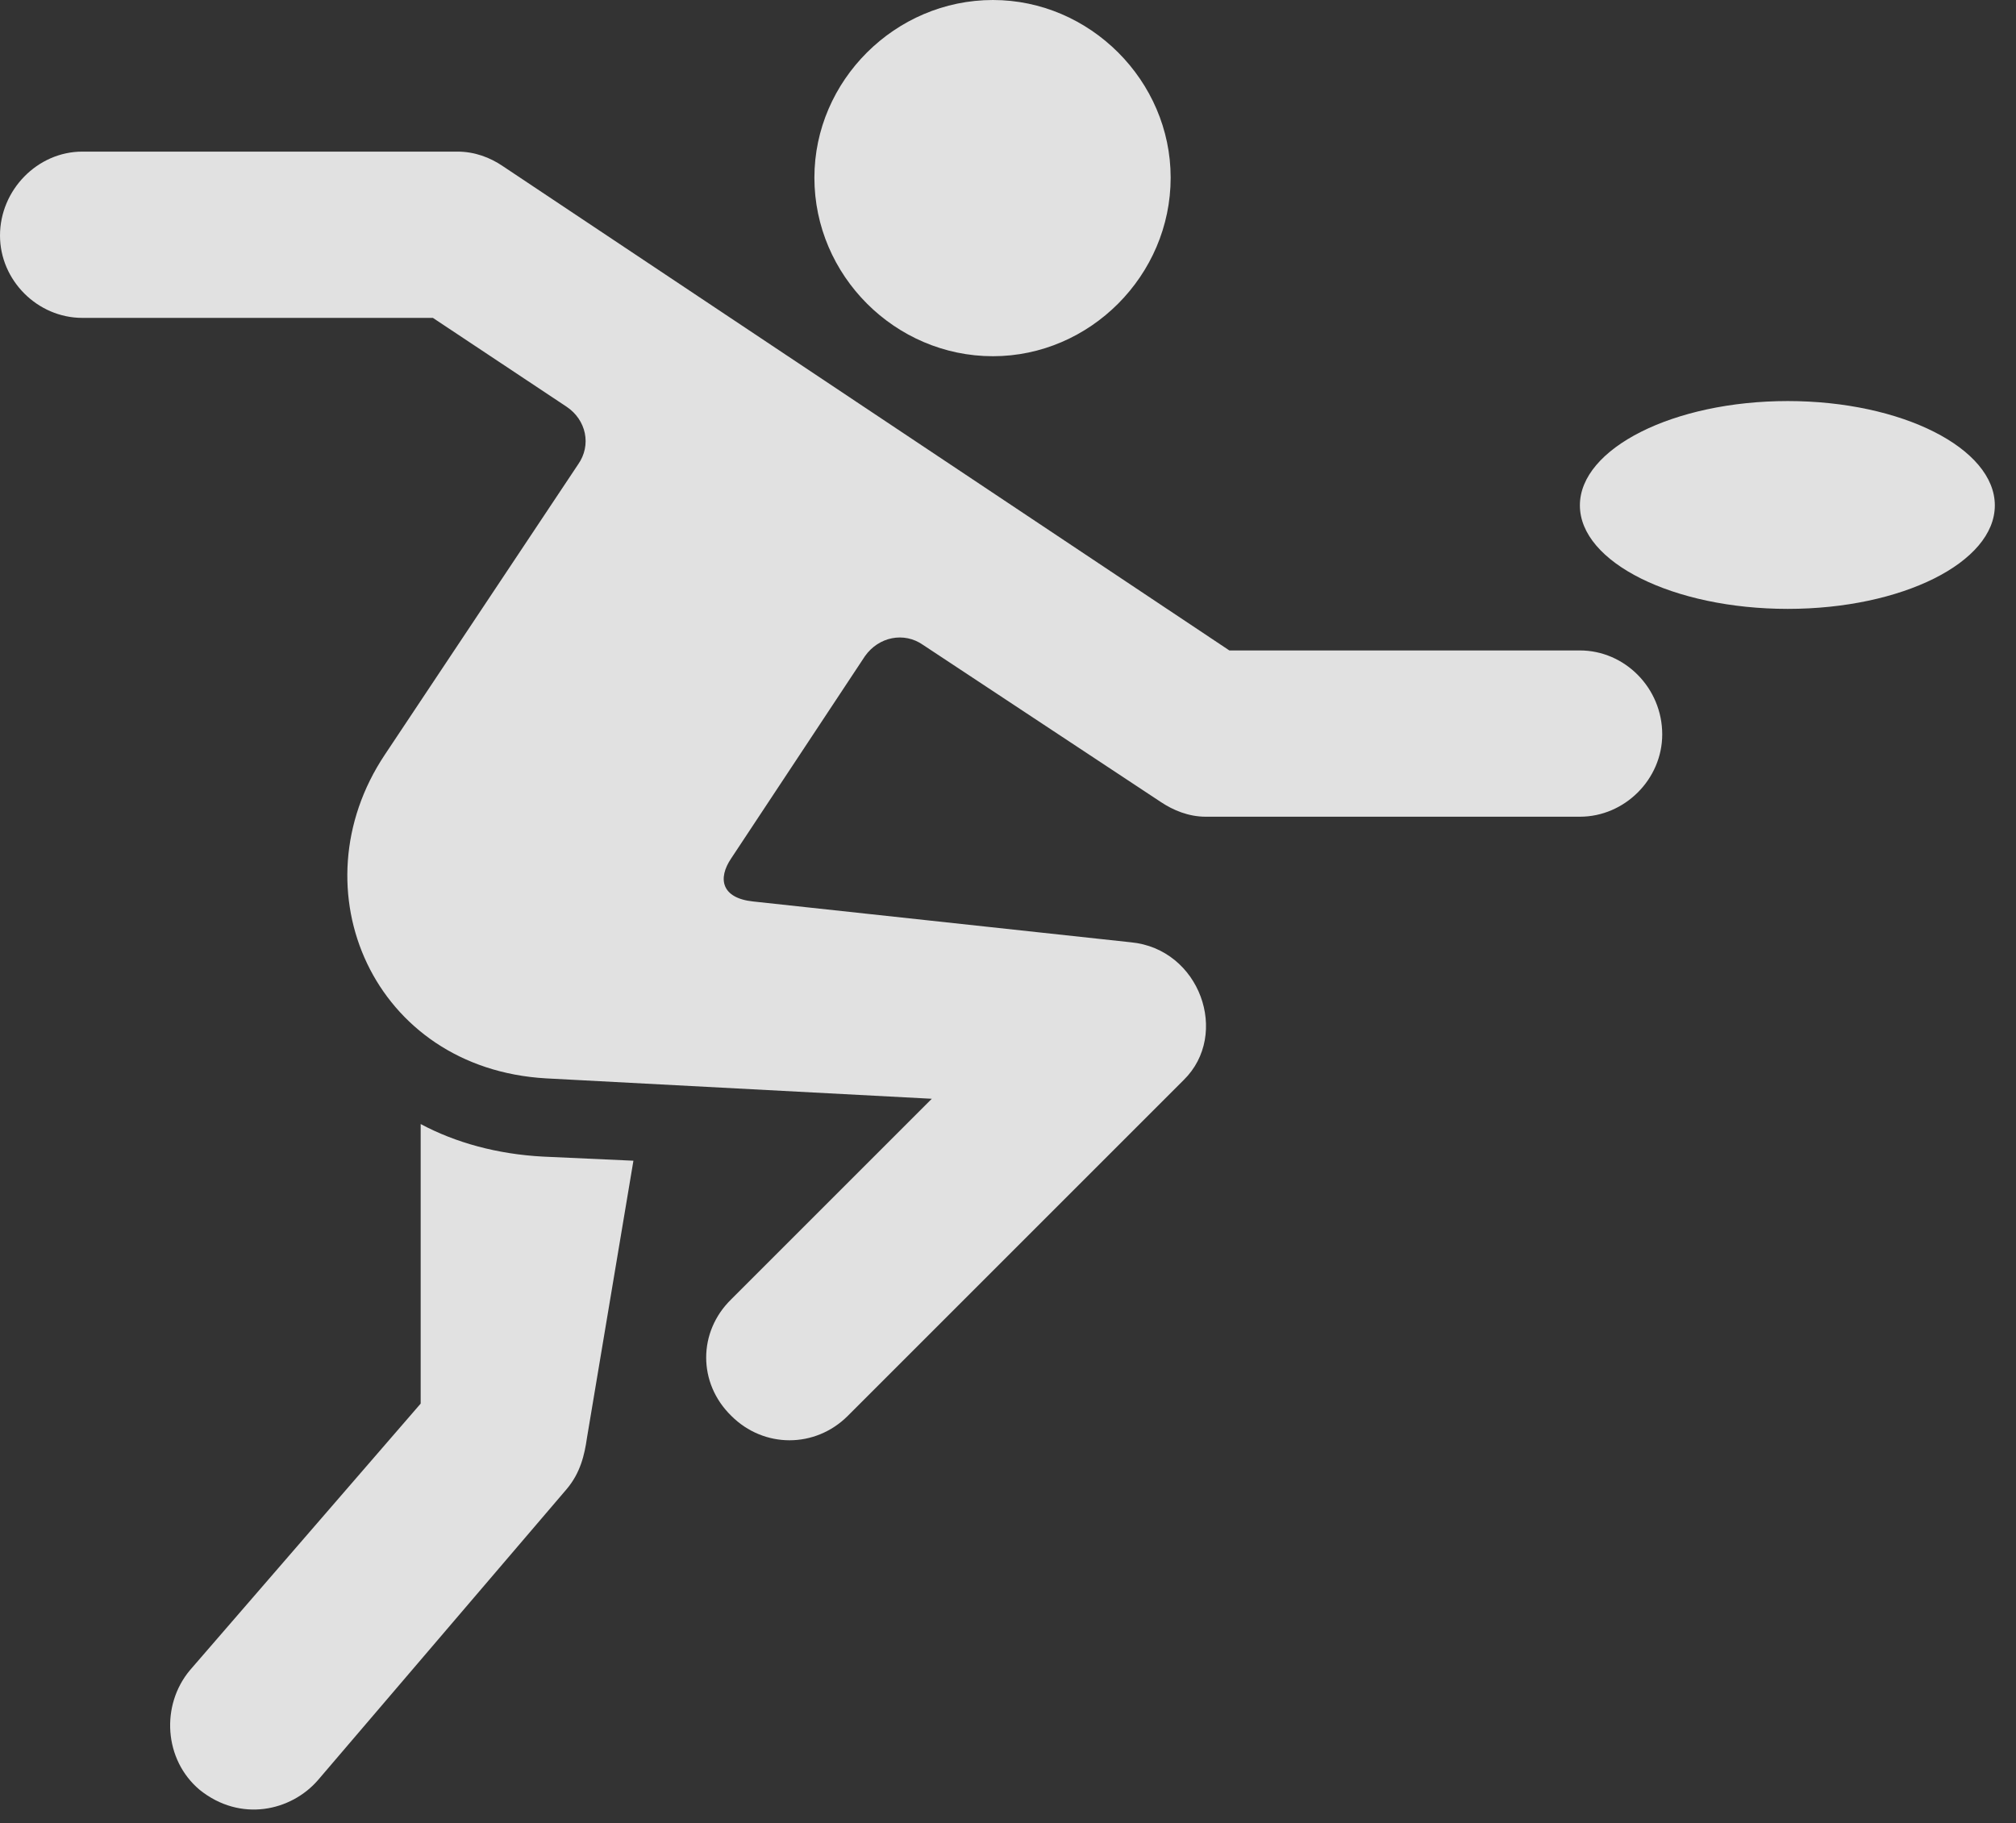 <?xml version="1.0" encoding="UTF-8"?>
<!--Generator: Apple Native CoreSVG 326-->
<!DOCTYPE svg
PUBLIC "-//W3C//DTD SVG 1.1//EN"
       "http://www.w3.org/Graphics/SVG/1.1/DTD/svg11.dtd">
<svg version="1.1" xmlns="http://www.w3.org/2000/svg" xmlns:xlink="http://www.w3.org/1999/xlink" viewBox="0 0 33.81 30.584">
 <rect x="0" y="0" width="33.81" height="30.584" fill="#333333" stroke="none"/>
 <g>
  <rect height="30.584" opacity="0" width="33.81" x="0" y="0"/>
  <path d="M16.652 5.975C18.279 5.975 19.633 4.621 19.633 2.98C19.633 1.354 18.279 0 16.652 0C15.012 0 13.658 1.354 13.658 2.98C13.658 4.621 15.012 5.975 16.652 5.975ZM12.264 23.748C12.81 24.295 13.672 24.295 14.219 23.748L19.852 18.115C20.631 17.35 20.125 15.914 18.963 15.805L12.633 15.121C12.1 15.066 12.031 14.738 12.264 14.396L14.506 11.006C14.738 10.678 15.162 10.596 15.477 10.815L19.469 13.453C19.674 13.59 19.934 13.699 20.221 13.699L26.496 13.699C27.248 13.699 27.877 13.07 27.877 12.318C27.877 11.539 27.248 10.91 26.496 10.91L20.617 10.91L8.436 2.789C8.217 2.639 7.957 2.543 7.67 2.543L1.381 2.543C0.629 2.543 0 3.186 0 3.951C0 4.703 0.629 5.332 1.381 5.332L7.26 5.332L9.502 6.822C9.83 7.041 9.926 7.465 9.693 7.793L6.453 12.66C4.949 14.916 6.262 17.924 9.16 18.088L15.627 18.43L12.264 21.793C11.703 22.34 11.703 23.201 12.264 23.748ZM7.055 18.854L7.055 23.543L3.186 28.014C2.693 28.602 2.748 29.518 3.35 30.023C4.033 30.57 4.881 30.379 5.332 29.859L9.502 24.979C9.734 24.705 9.803 24.404 9.844 24.117L10.623 19.469L9.105 19.4C8.34 19.359 7.643 19.168 7.055 18.854ZM26.496 8.477C26.496 9.434 28.068 10.213 29.982 10.213C31.896 10.213 33.455 9.434 33.455 8.477C33.455 7.52 31.896 6.727 29.982 6.727C28.068 6.727 26.496 7.52 26.496 8.477Z" fill="white" fill-opacity="0.85"/>
 </g>
</svg>
